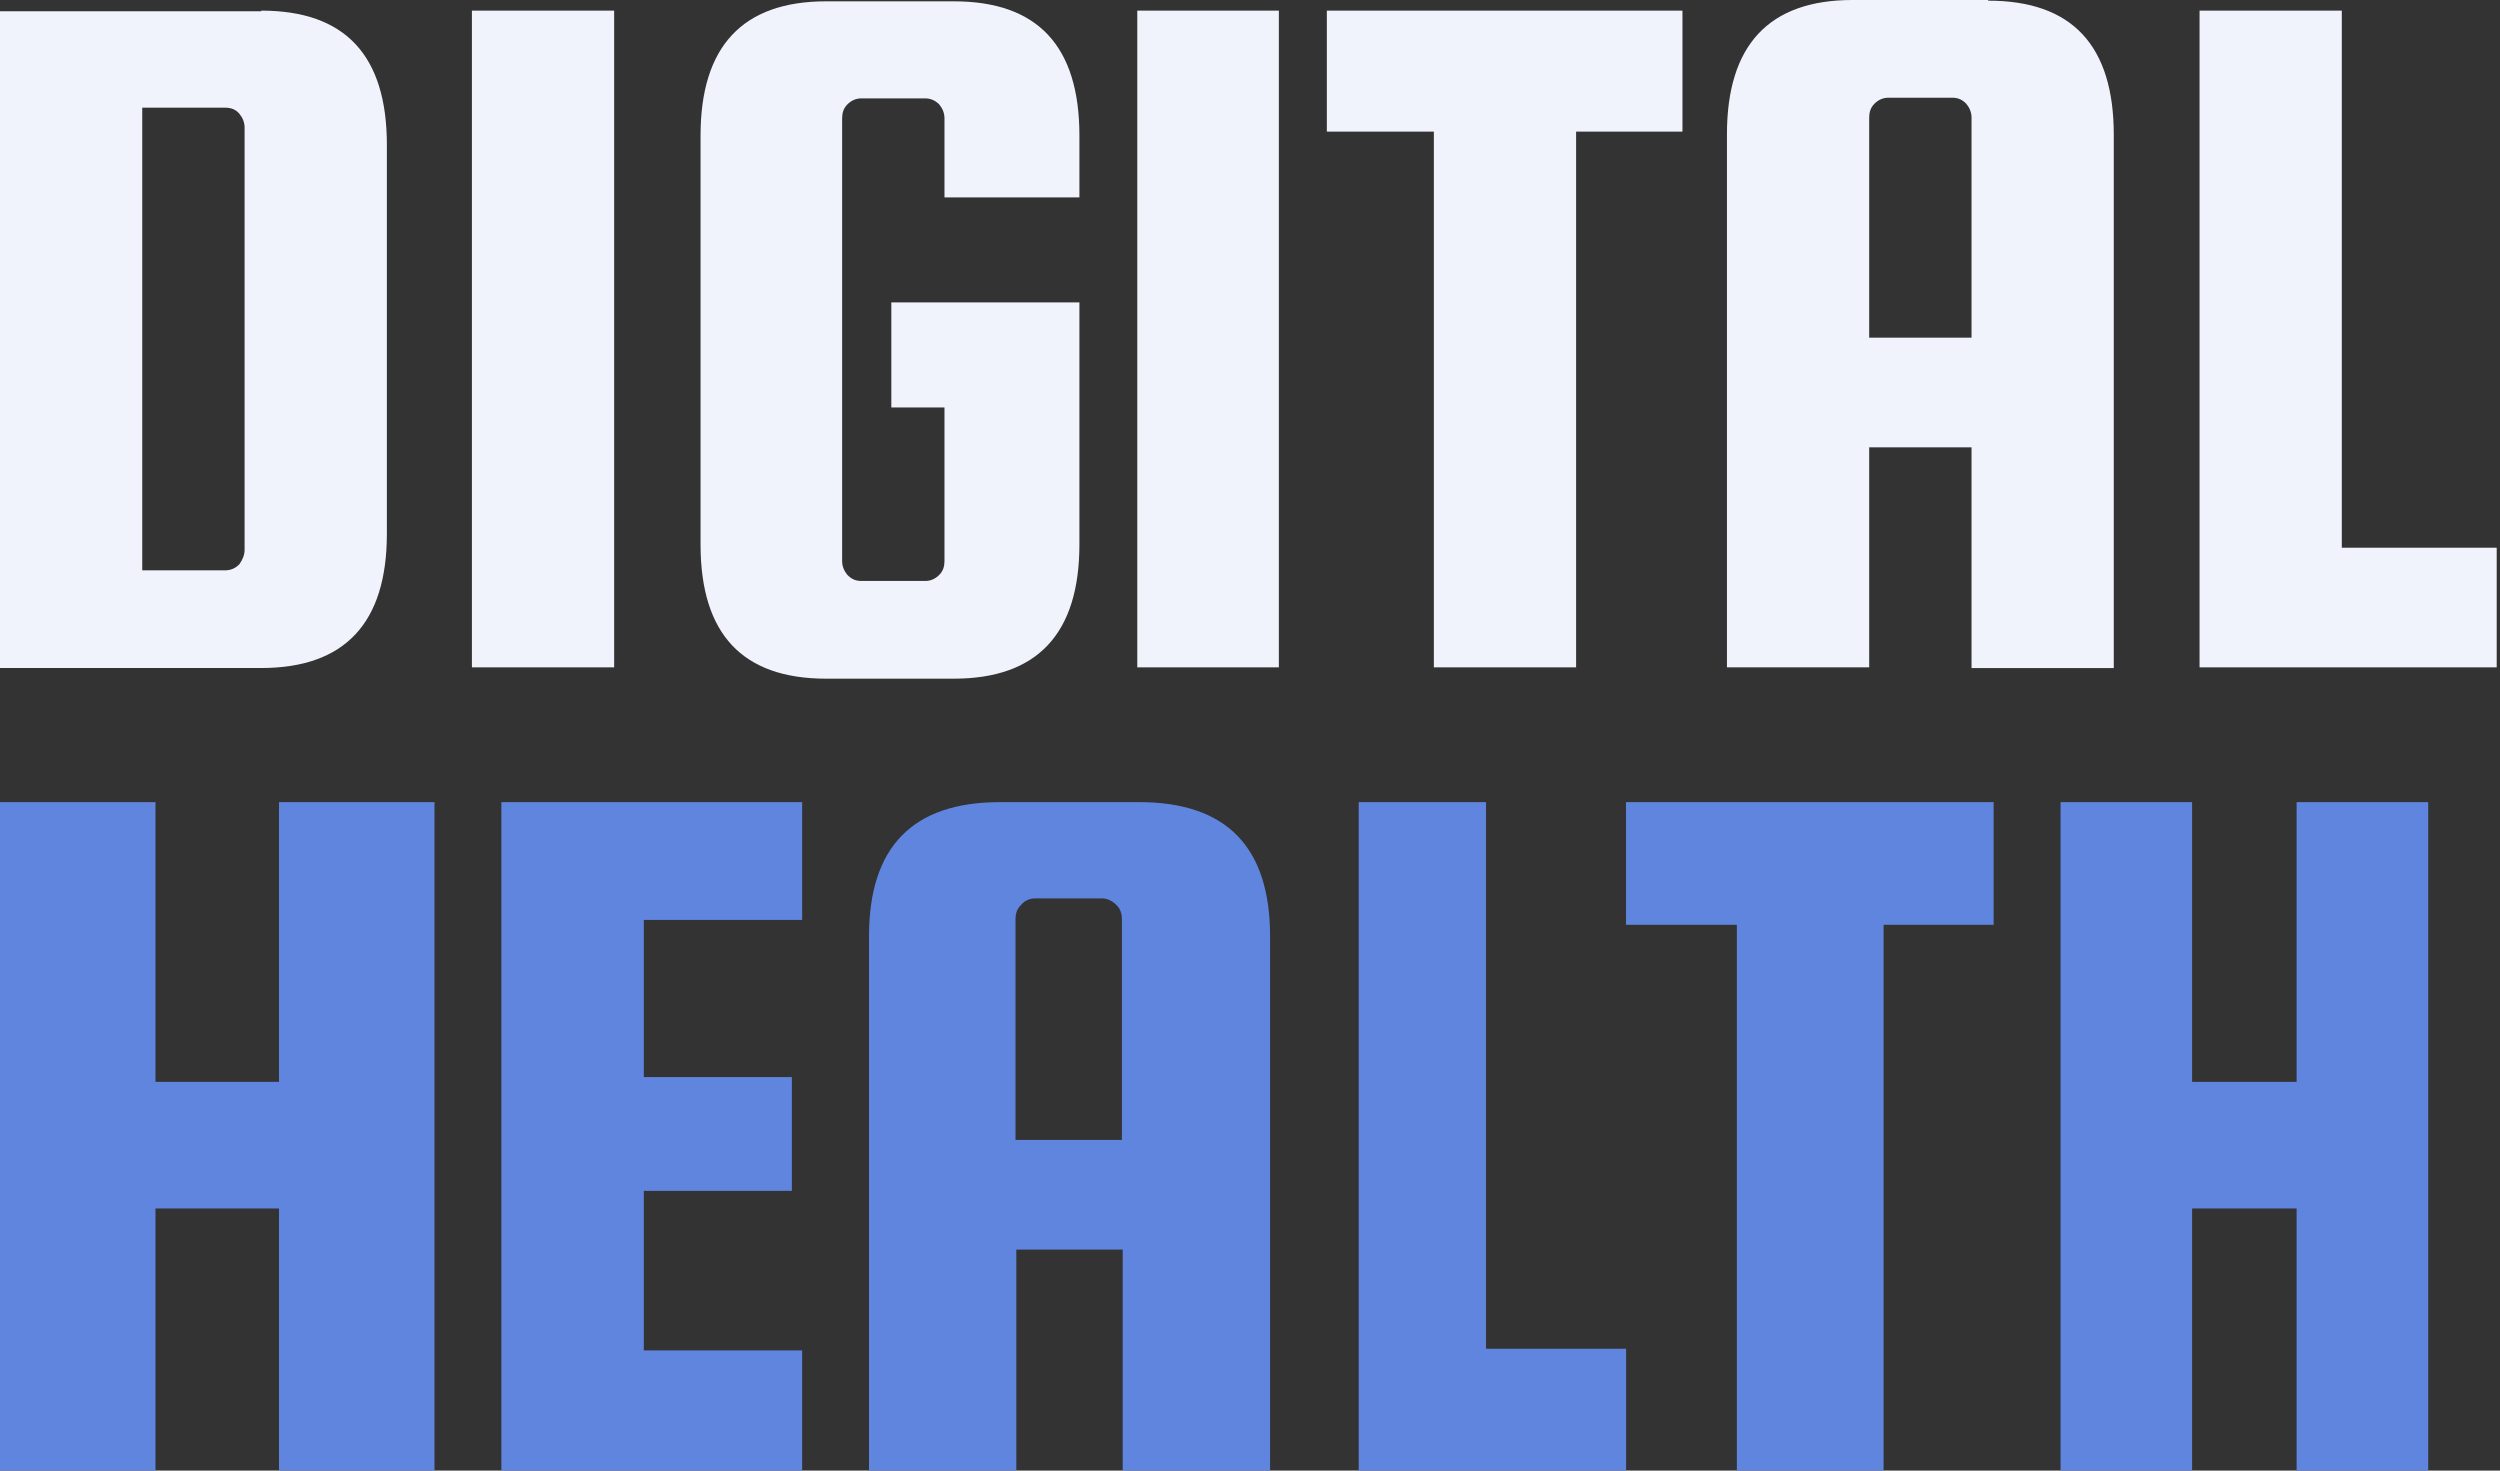 <svg width="68" height="40" viewBox="0 0 68 40" fill="none" xmlns="http://www.w3.org/2000/svg">
<rect x="0" y="0" width="68" height="40" fill="#333333" stroke="none"/>
<path d="M7.105 0.289C9.384 0.289 10.523 1.5 10.523 3.941V14.518C10.523 16.941 9.384 18.17 7.105 18.17H0V0.307H7.105V0.289ZM6.653 14.952V3.471C6.653 3.327 6.599 3.2 6.509 3.092C6.418 2.983 6.292 2.929 6.129 2.929H3.869V15.513H6.129C6.274 15.513 6.4 15.458 6.509 15.35C6.599 15.223 6.653 15.097 6.653 14.952Z" fill="#F0F3FC"/>
<path d="M16.705 0.289V18.152H12.836V0.289H16.705Z" fill="#F0F3FC"/>
<path d="M24.244 11.065V8.226H29.36V14.808C29.36 17.23 28.221 18.46 25.943 18.46H22.472C20.194 18.46 19.055 17.248 19.055 14.808V3.688C19.055 1.266 20.194 0.036 22.472 0.036H25.943C28.221 0.036 29.36 1.247 29.36 3.688V5.37H25.69V3.218C25.69 3.074 25.636 2.947 25.546 2.839C25.437 2.73 25.31 2.676 25.166 2.676H23.43C23.285 2.676 23.159 2.73 23.05 2.839C22.942 2.947 22.906 3.074 22.906 3.218V15.26C22.906 15.404 22.96 15.531 23.05 15.639C23.159 15.748 23.267 15.802 23.43 15.802H25.166C25.31 15.802 25.437 15.748 25.546 15.639C25.654 15.531 25.69 15.404 25.69 15.26V11.083H24.244V11.065Z" fill="#F0F3FC"/>
<path d="M34.785 0.289V18.152H30.934V0.289H34.785Z" fill="#F0F3FC"/>
<path d="M36.09 3.58V0.289H45.763V3.58H42.87V18.152H39.001V3.58H36.09Z" fill="#F0F3FC"/>
<path d="M54.078 0.018C56.356 0.018 57.495 1.229 57.495 3.67V18.171H53.626V12.168H50.842V18.152H46.973V3.652C46.973 1.229 48.112 -3.05176e-05 50.39 -3.05176e-05H54.078V0.018ZM50.842 9.185H53.626V3.2C53.626 3.056 53.572 2.929 53.481 2.82C53.373 2.712 53.264 2.658 53.102 2.658H51.366C51.221 2.658 51.095 2.712 50.986 2.82C50.878 2.929 50.842 3.056 50.842 3.2V9.185Z" fill="#F0F3FC"/>
<path d="M63.679 14.898H67.91V18.152H59.828V0.289H63.697V14.898H63.679Z" fill="#F0F3FC"/>
<path d="M4.229 32.871V40H0V21.818H4.229V29.427H7.589V21.818H11.818V40H7.589V32.871H4.229Z" fill="#6085DE"/>
<path d="M17.512 36.73H21.819V40H13.637V21.818H21.819V25.023H17.512V29.296H21.539V32.391H17.512V36.73Z" fill="#6085DE"/>
<path d="M30.984 21.818C33.366 21.818 34.546 23.042 34.546 25.467V40H30.538V33.989H27.644V40H23.637V25.467C23.637 23.042 24.817 21.818 27.199 21.818H30.984ZM27.622 31.006H30.516V24.995C30.516 24.845 30.472 24.716 30.36 24.609C30.249 24.501 30.115 24.437 29.982 24.437H28.156C28 24.437 27.867 24.501 27.778 24.609C27.666 24.716 27.622 24.845 27.622 24.995V31.006V31.006Z" fill="#6085DE"/>
<path d="M40.44 36.686H44.23V40H36.957V21.818H40.42V36.686H40.44Z" fill="#6085DE"/>
<path d="M44.227 25.154V21.818H54.227V25.154H51.234V40H47.243V25.154H44.227Z" fill="#6085DE"/>
<path d="M59.625 32.871V40H56.047V21.818H59.625V29.427H62.468V21.818H66.047V40H62.468V32.871H59.625Z" fill="#6085DE"/>
</svg>
